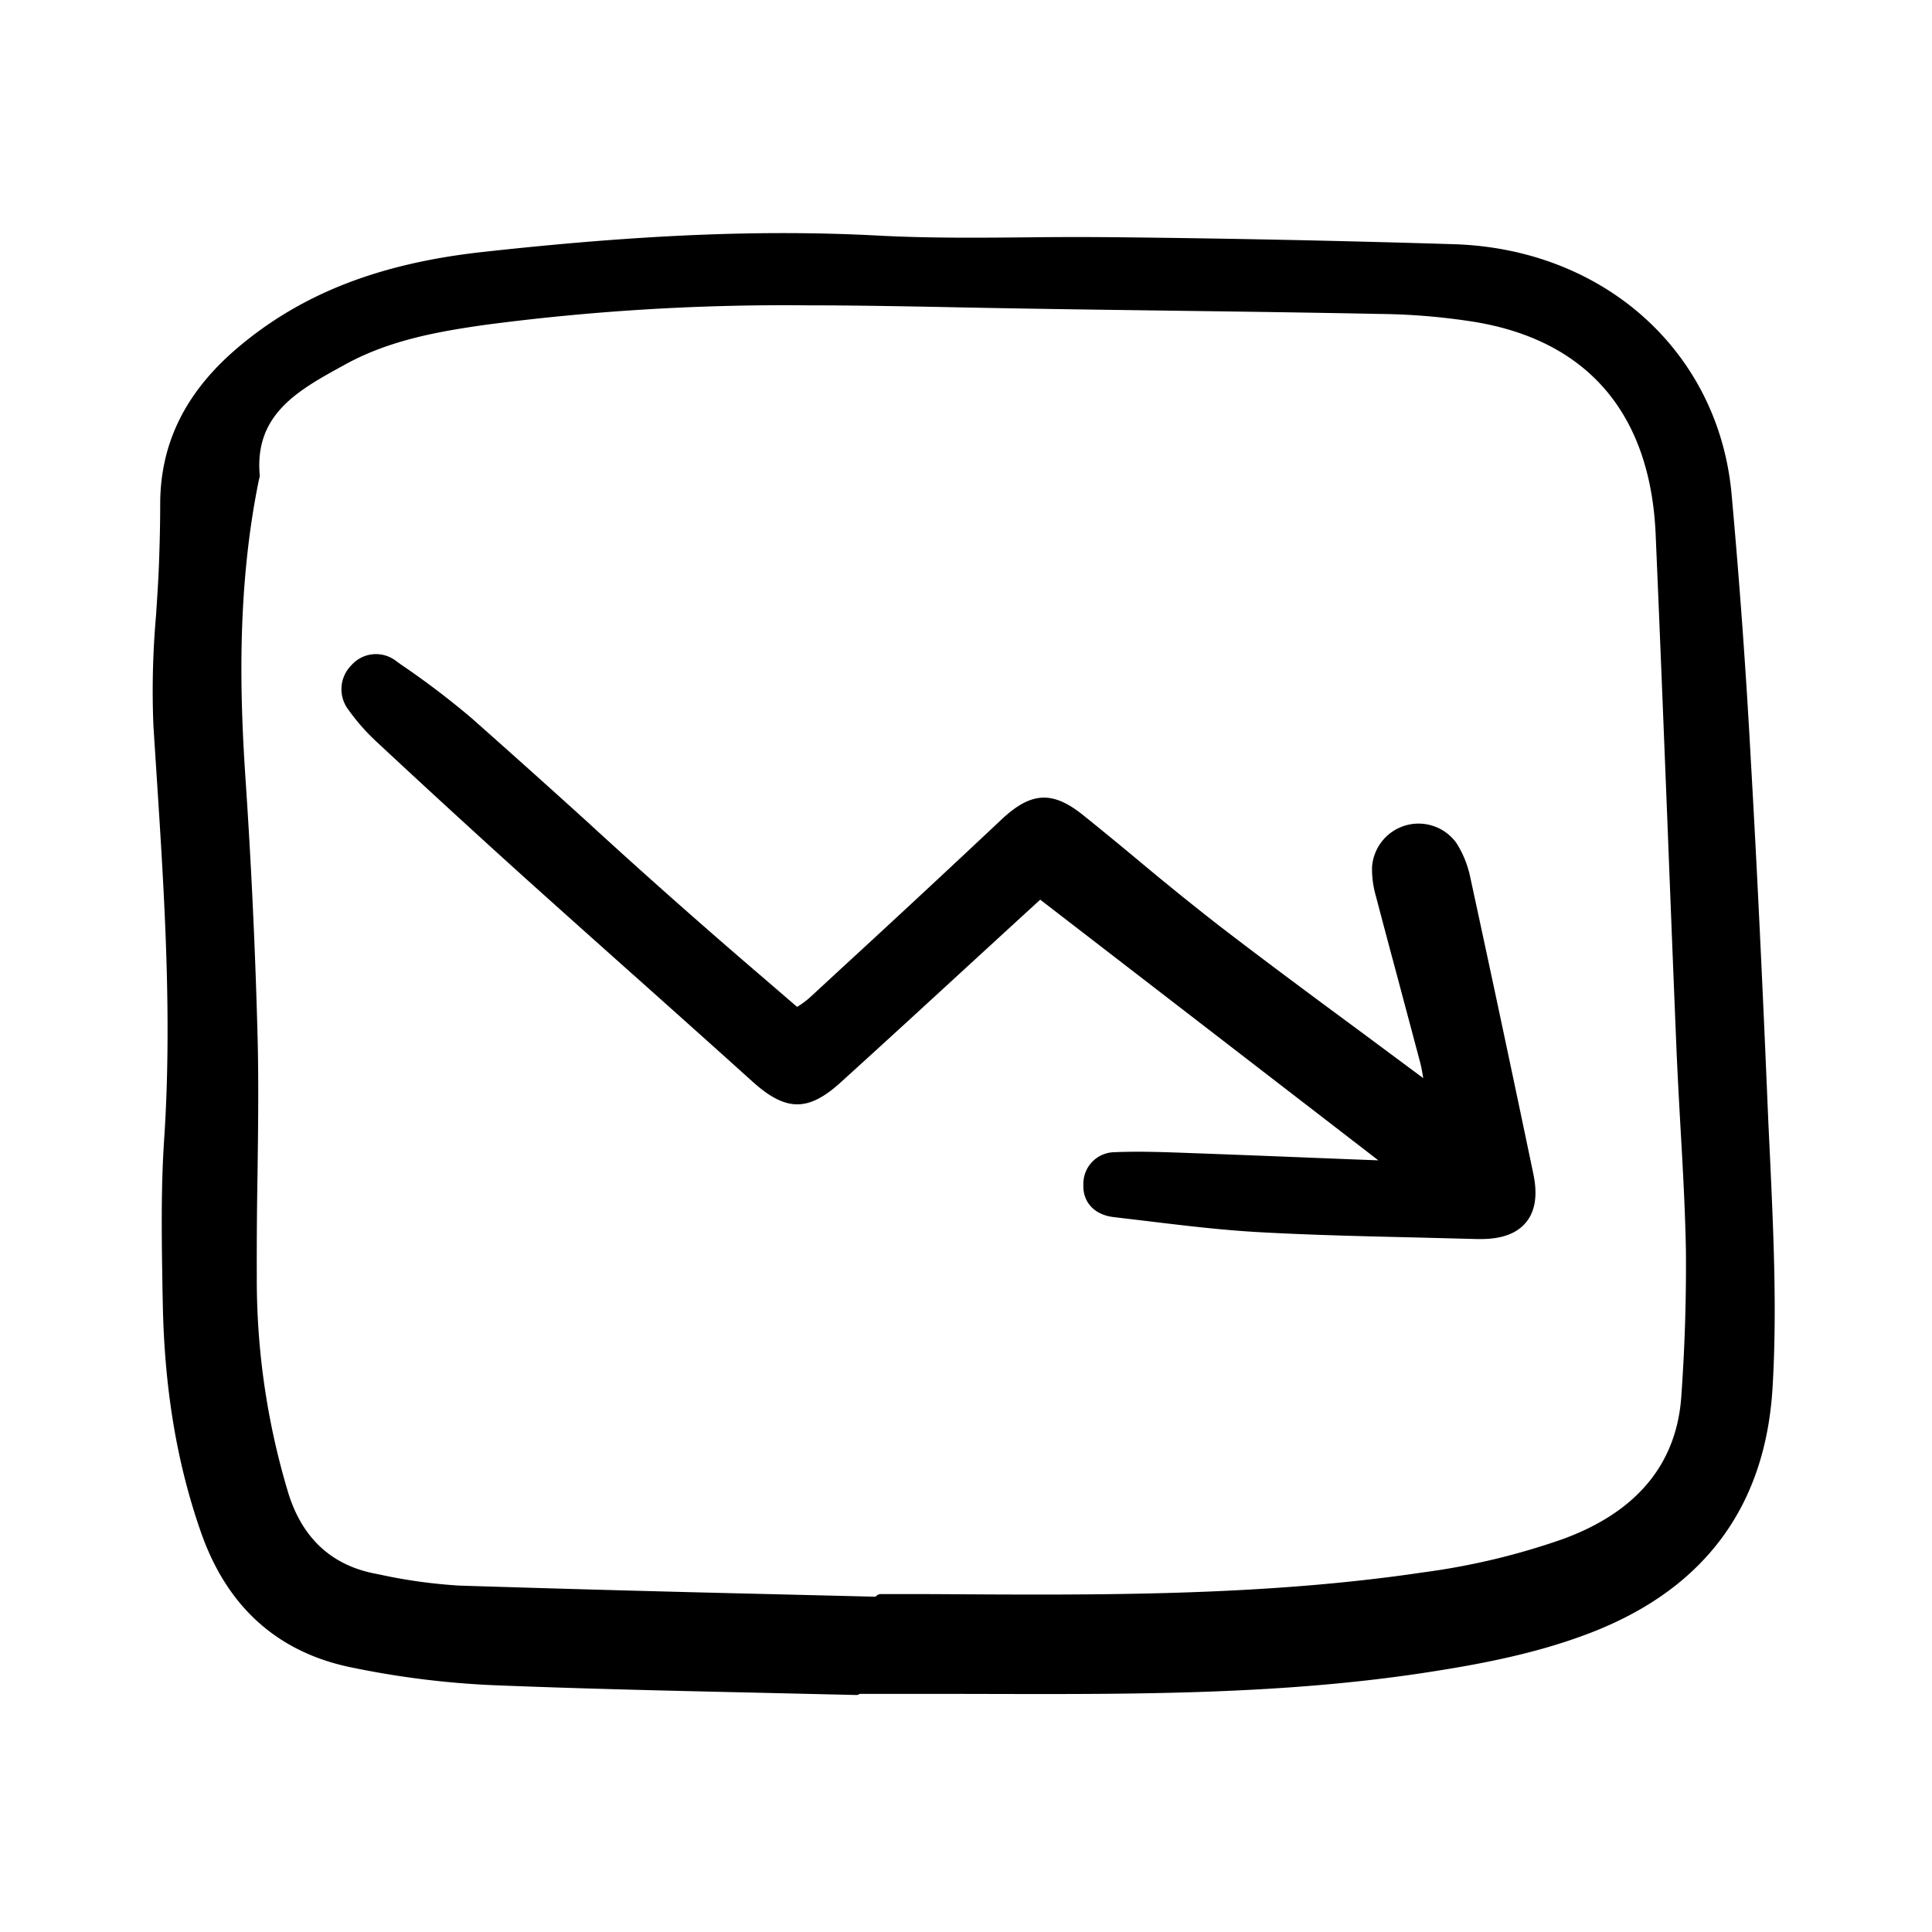 <svg width="46" height="46" fill="currentColor" viewBox="0 0 24 24" xmlns="http://www.w3.org/2000/svg">
  <path d="M19.048 14.584a496.321 496.321 0 0 0-.784-3.687 1.28 1.28 0 0 0-.17-.422.579.579 0 0 0-1.05.298 1.2 1.2 0 0 0 .046.352c.09.343.182.687.274 1.03l.277 1.04c.016.061.027.125.039.197l-.008-.005-.683-.507-.051-.038c-.591-.436-1.202-.888-1.794-1.343a36.03 36.03 0 0 1-1.01-.817c-.22-.183-.45-.372-.68-.557-.381-.305-.647-.29-1.017.059a231.84 231.84 0 0 1-1.99 1.85l-.394.364a1.12 1.12 0 0 1-.14.103l-.011.007-.432-.372a84.47 84.47 0 0 1-2.13-1.886l-.01-.01a169.51 169.51 0 0 0-1.473-1.32 10.26 10.26 0 0 0-.873-.663l-.068-.049a.407.407 0 0 0-.553.058.42.42 0 0 0-.034.552c.105.147.225.283.358.405a158.27 158.27 0 0 0 1.776 1.63c.463.417.936.839 1.393 1.247l.012.01c.486.434.988.883 1.48 1.326.415.374.692.376 1.096.009.555-.503 1.115-1.018 1.656-1.515a1082.32 1082.32 0 0 1 .822-.754l4.2 3.238c-.284-.01-.567-.022-.85-.033-.492-.02-.984-.039-1.477-.057l-.028-.001c-.302-.011-.613-.023-.922-.01a.392.392 0 0 0-.387.4c-.01.22.137.378.375.406l.404.048c.462.056.94.114 1.414.14.656.036 1.322.051 1.966.066l.737.019h.042c.257 0 .445-.068.558-.204.117-.139.149-.342.094-.604Z"></path>
  <path d="M21.967 13.942c-.07-1.681-.14-3.149-.217-4.488a90.965 90.965 0 0 0-.241-3.33c-.166-1.755-1.578-3.026-3.435-3.09a206.076 206.076 0 0 0-4.125-.086 51.81 51.81 0 0 0-1.157 0c-.622.006-1.264.012-1.893-.022-1.43-.075-2.944-.012-4.91.205-1.28.142-2.243.518-3.031 1.184-.65.55-.967 1.186-.968 1.947 0 .245-.006.494-.015.738-.008.216-.023.436-.037.65-.04.455-.051.913-.032 1.37l.037.573c.097 1.493.198 3.037.096 4.562-.042.628-.03 1.27-.02 1.889l.003.137c.019 1.064.174 1.998.476 2.858.325.927.956 1.491 1.875 1.676.569.118 1.146.191 1.727.218 1.08.044 2.179.069 3.242.093l1.296.03h.001a.07.07 0 0 0 .04-.014h1.2l.453.001c1.79.004 3.64.008 5.445-.276.63-.098 1.366-.236 2.048-.51 1.368-.55 2.106-1.564 2.194-3.014.056-.931.014-1.87-.027-2.776l-.025-.525ZM3.201 12.926a78.016 78.016 0 0 0-.154-3.293c-.066-1.006-.106-2.332.17-3.676a.148.148 0 0 0 .009-.057c-.064-.755.475-1.05 1.045-1.363l.02-.011c.554-.304 1.166-.41 1.747-.492a28.398 28.398 0 0 1 3.985-.241c.555 0 1.102.01 1.64.02.975.021 1.968.034 2.928.047.838.011 1.704.023 2.556.04.394.004.788.038 1.178.1 1.402.234 2.177 1.145 2.242 2.635.053 1.224.102 2.468.15 3.671.035.903.071 1.807.108 2.71.014.326.032.657.05.976.029.503.058 1.022.068 1.533a22.75 22.75 0 0 1-.056 1.803c-.052.847-.545 1.449-1.465 1.788a8.652 8.652 0 0 1-1.739.416c-1.995.297-4.043.284-6.023.271l-.262-.001h-.454a.082.082 0 0 0-.067.033l-1.301-.032a478.457 478.457 0 0 1-3.866-.106 6.43 6.43 0 0 1-.986-.136l-.06-.012c-.544-.104-.908-.44-1.082-1a9.175 9.175 0 0 1-.392-2.696 57.97 57.97 0 0 1 .009-1.254c.007-.548.015-1.115.002-1.673Z"></path>
</svg>